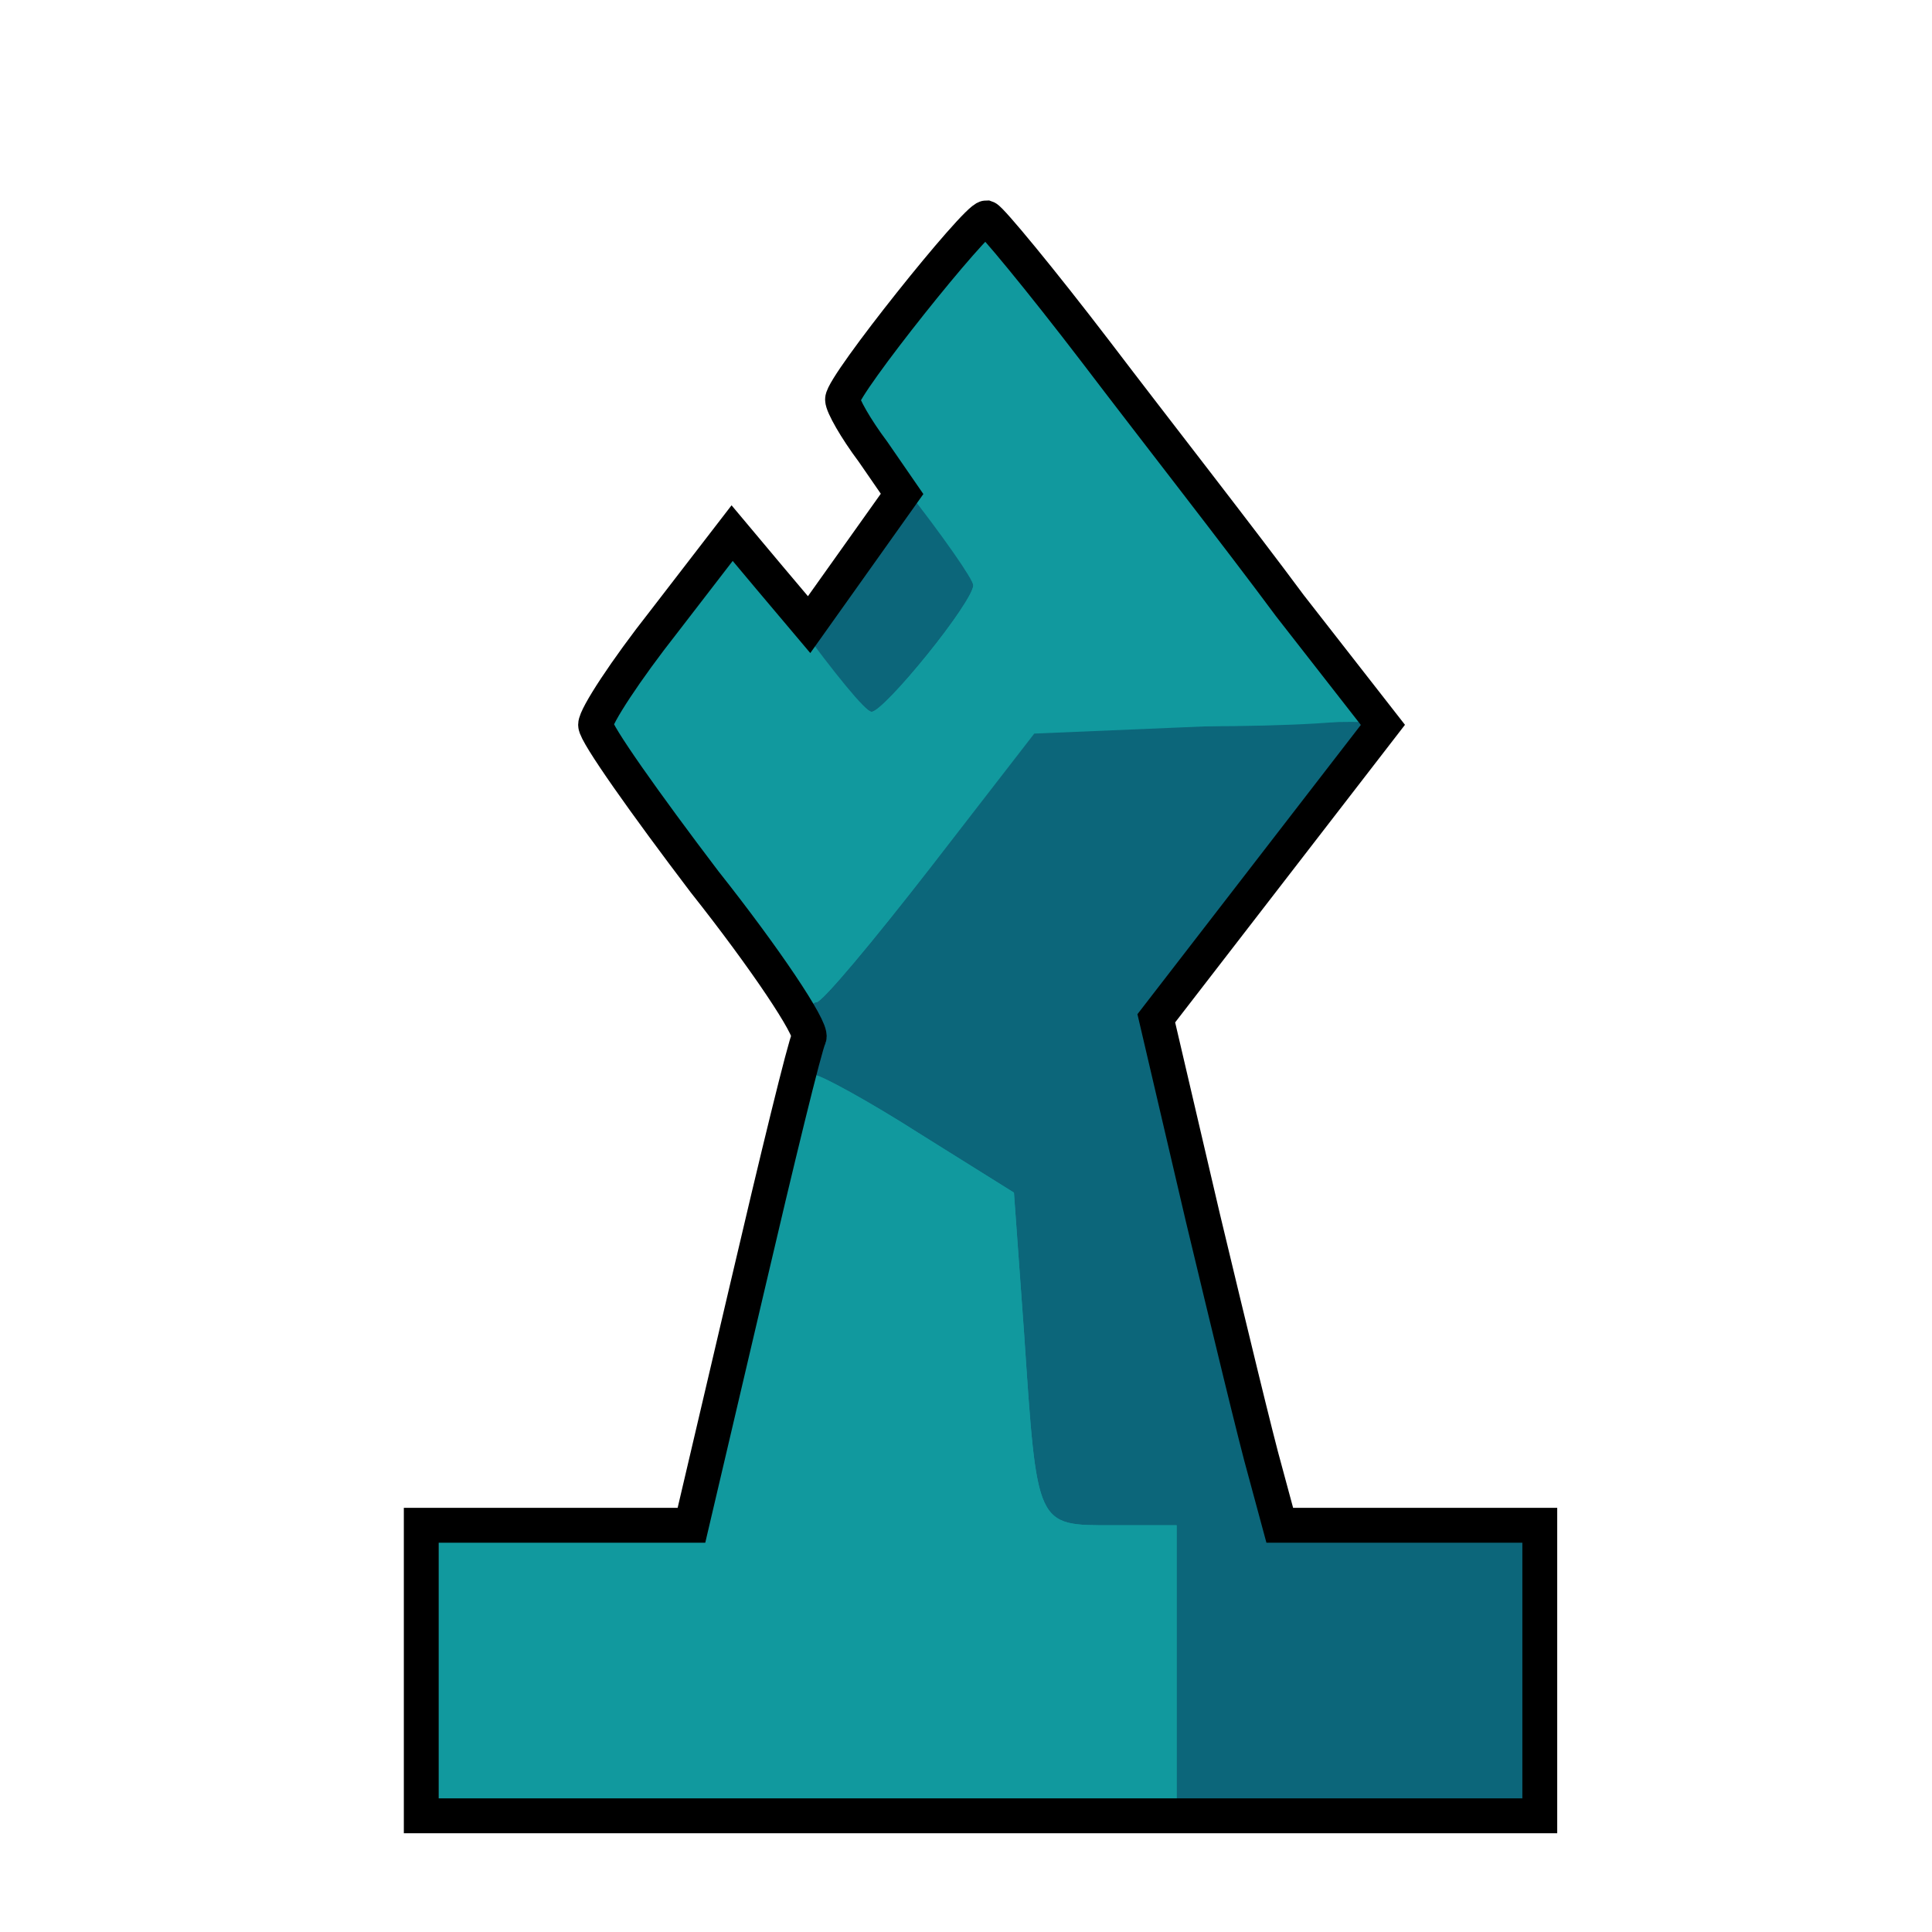 <svg width="133" height="133" viewBox="0 0 133 133" fill="none" xmlns="http://www.w3.org/2000/svg">
<path d="M29 115V105H47.6L51.4 88.8C53.5 79.8 55.4 72 55.7 71.4C55.9 70.8 52.7 66 48.5 60.7C44.4 55.3 41 50.5 41 49.9C41 49.3 43.1 46.1 45.7 42.8L50.4 36.7L53 39.8L55.7 43L58.9 38.5L62.1 34L60.1 31.1C58.9 29.5 58 27.9 58 27.5C58 26.5 67.2 15 67.9 15C68.2 15.1 71.6 19.2 75.5 24.3C79.3 29.3 85.4 37.1 88.8 41.7L95.2 49.9L87.4 60L79.6 70.1L82.8 83.8C84.6 91.3 86.5 99.2 87.1 101.3L88.1 105H106V125H29V115Z" fill="#11999E"/>
<path d="M106 115V105H88.1L87.1 101.3C86.5 99.2 84.6 91.3 82.8 83.8L79.6 70.1L87.3 60.1C91.5 54.6 95 50 95 49.8C95 49.6 89.6 49.7 83.1 50L71.2 50.5L64 59.8C60.1 64.8 56.6 69 56.2 69C55.8 69 55.4 70.1 55.4 71.5C55.3 72.9 55.6 74 56 74C56.5 74 59.8 75.8 63.4 78.1L69.8 82.1L70.5 91.8C71.4 105.2 71.3 105 76.6 105H81V125H106V115ZM63.8 45.1C65.6 42.9 67 40.8 67 40.3C67 39.9 66 38.2 64.7 36.6L62.4 33.7L58.8 38.6L55.2 43.4L57.3 46.2C58.4 47.7 59.7 49 60 49C60.4 49 62.1 47.2 63.8 45.1Z" fill="#0C667A"/>
<path d="M81 115V105H76.6C71.3 105 71.4 105.2 70.5 91.8L69.8 82.1L63.4 78.1C59.8 75.8 56.5 74 56.1 74C55.4 74 54.1 78.6 49.8 96.3L47.7 105H29V125H81V115ZM64.2 59.5L71.5 50H82.7C88.9 50 94 49.7 93.9 49.3C93.9 48.4 90.8 44.3 78.2 28.5C73.2 22.1 69 16.4 69 15.9C69 13.9 67.2 15.4 62.7 21.5L57.9 27.9L62.4 33.7C64.9 36.9 67 39.9 67 40.3C67 41.4 60.9 49 60 49C59.6 49 57.4 46.3 55 43C52.6 39.8 50.4 37.3 49.9 37.5C49.5 37.8 47.3 40.8 45 44.1L40.9 50.2L45.6 56.3C48.3 59.7 51.6 64 53 65.7C54.4 67.5 55.8 69 56.2 69C56.6 69 60.2 64.7 64.2 59.5Z" fill="#11999E"/>
<path d="M29 115V105H47.6L51.4 88.8C53.5 79.8 55.4 72 55.7 71.4C55.9 70.8 52.7 66 48.5 60.7C44.4 55.3 41 50.5 41 49.9C41 49.3 43.1 46.1 45.7 42.8L50.4 36.7L53 39.8L55.7 43L58.9 38.5L62.1 34L60.1 31.1C58.9 29.5 58 27.9 58 27.5C58 26.5 67.2 15 67.9 15C68.2 15.1 71.6 19.2 75.5 24.3C79.3 29.3 85.4 37.1 88.8 41.7L95.2 49.9L87.4 60L79.6 70.1L82.8 83.8C84.6 91.3 86.5 99.2 87.1 101.3L88.1 105H106V125H29V115Z" stroke="black" stroke-width="2.4"/>
</svg>
